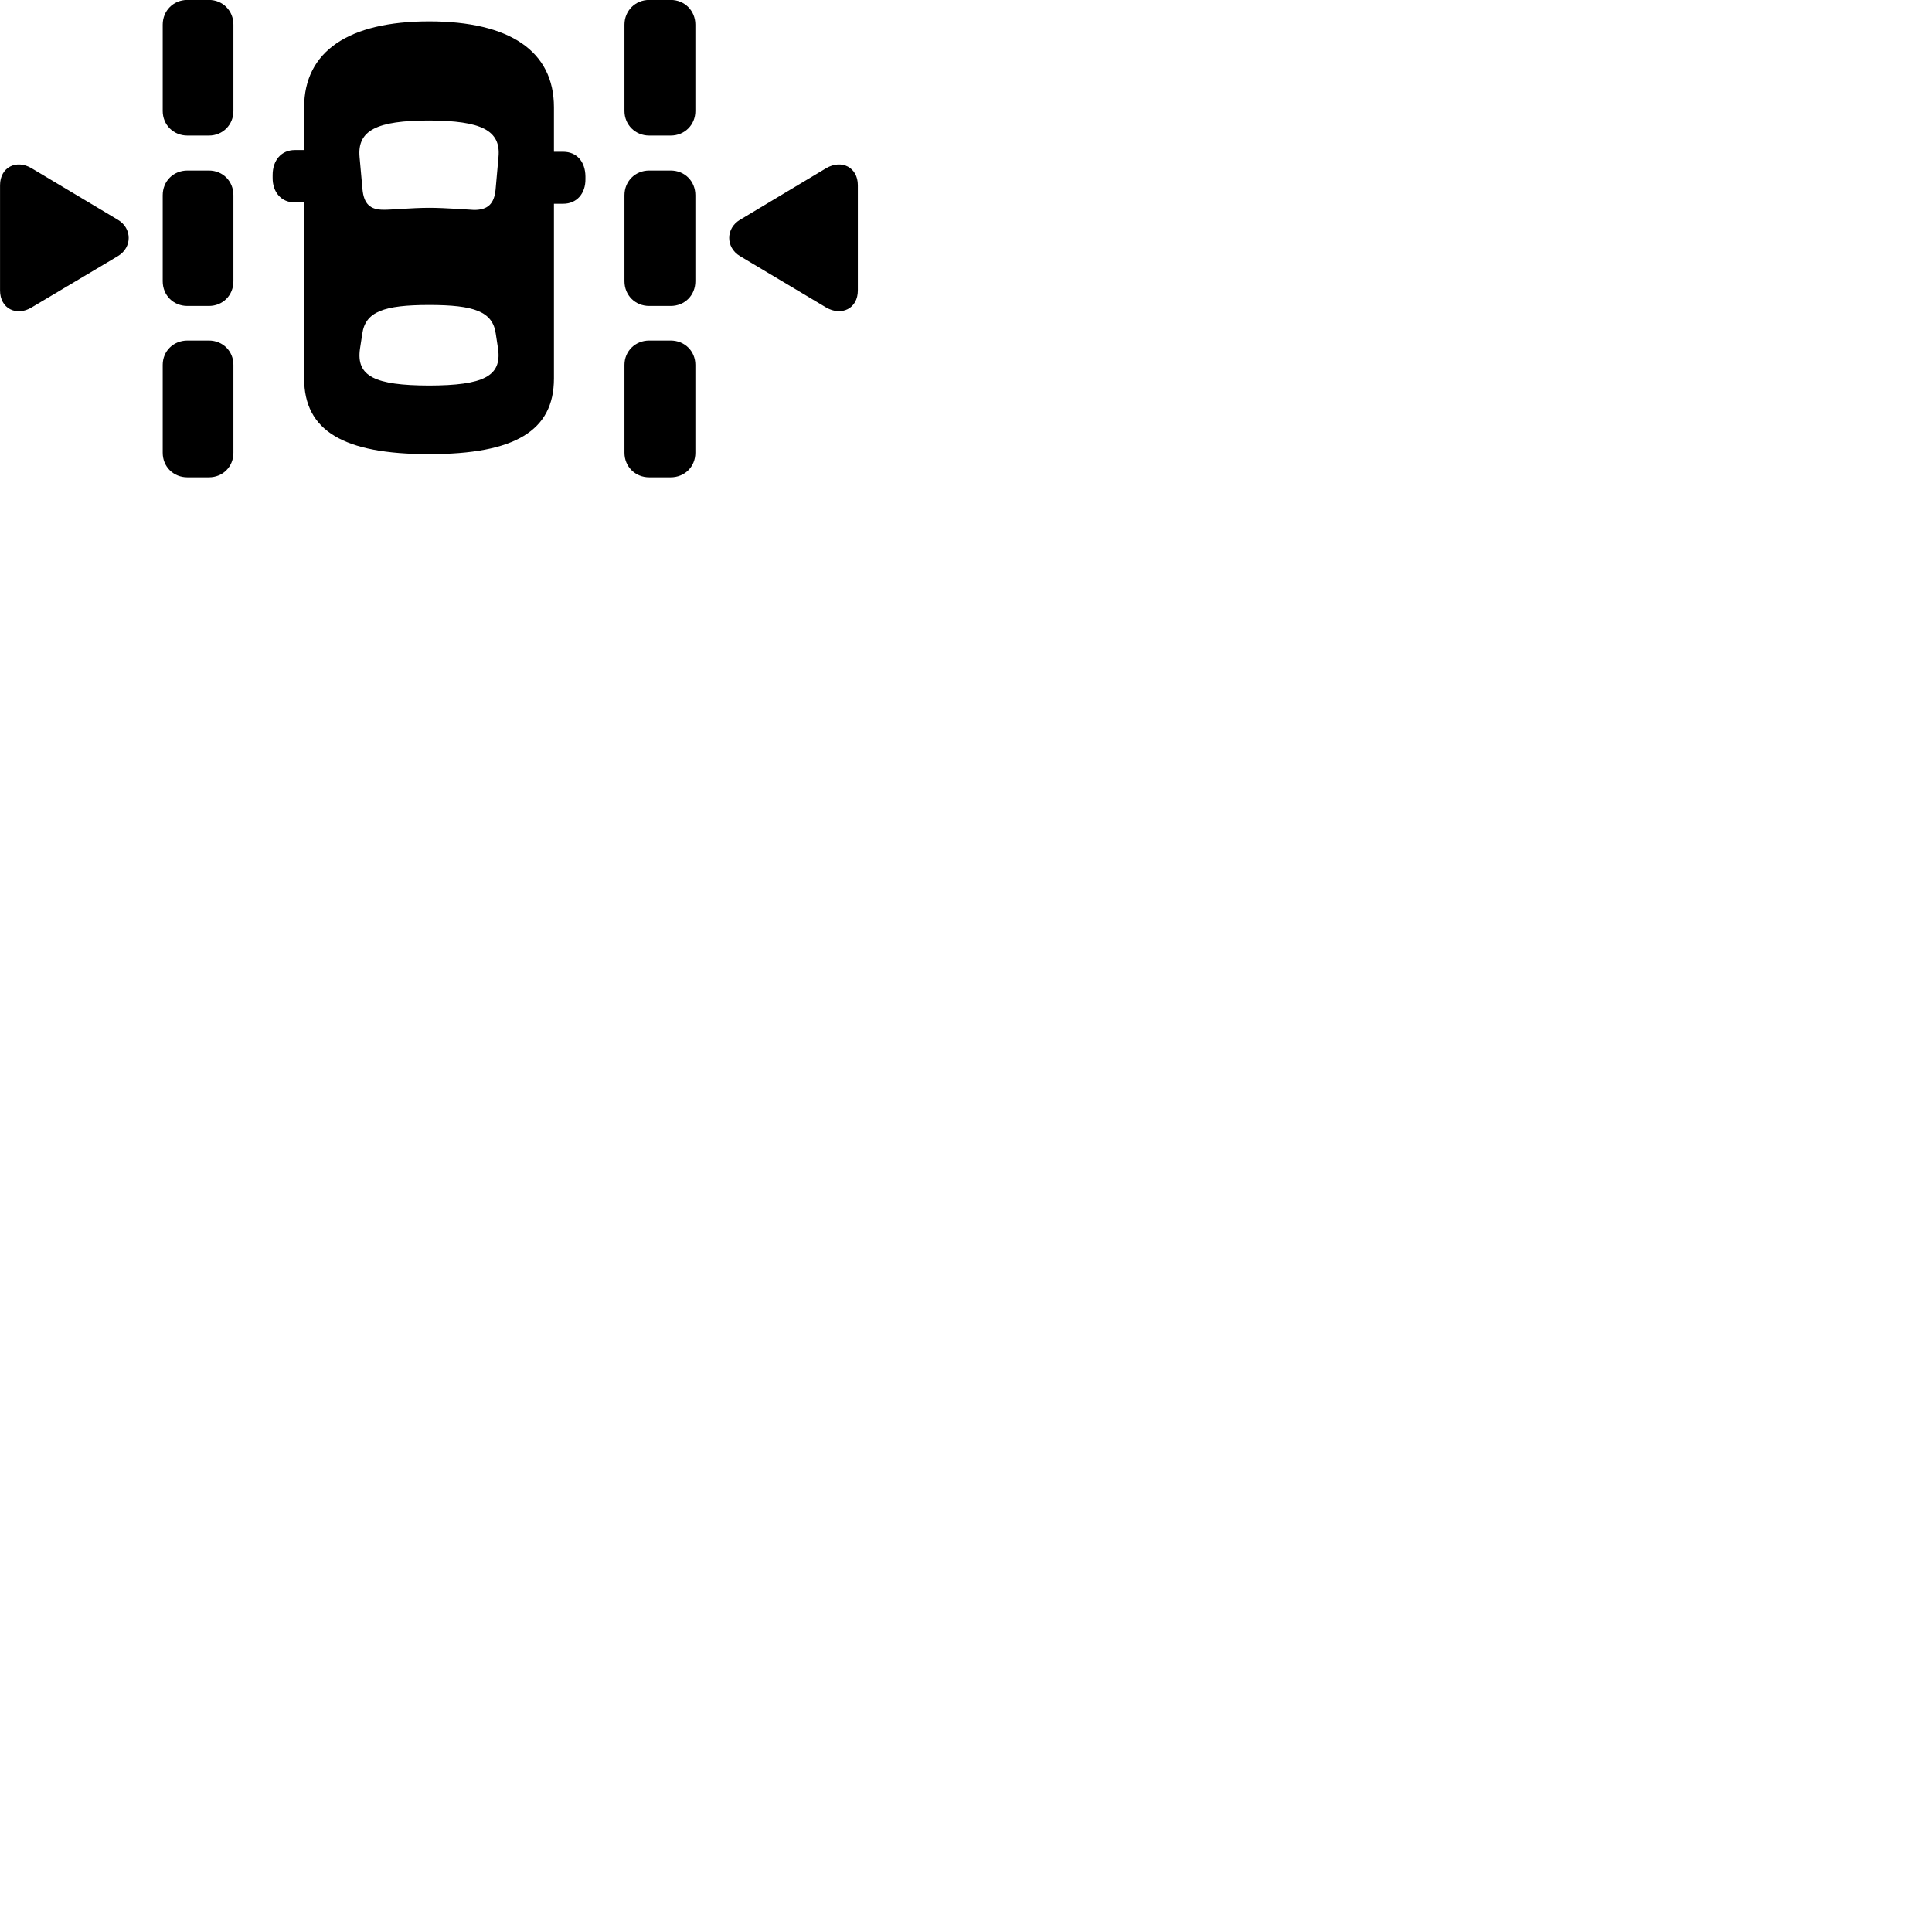 
        <svg xmlns="http://www.w3.org/2000/svg" viewBox="0 0 100 100">
            <path d="M9.702 7.016H10.812C11.532 7.016 12.082 6.456 12.082 5.746V1.276C12.082 0.556 11.532 -0.004 10.812 -0.004H9.702C8.972 -0.004 8.422 0.556 8.422 1.276V5.746C8.422 6.456 8.972 7.016 9.702 7.016ZM33.602 7.016H34.712C35.442 7.016 35.992 6.456 35.992 5.746V1.276C35.992 0.556 35.442 -0.004 34.712 -0.004H33.602C32.882 -0.004 32.322 0.556 32.322 1.276V5.746C32.322 6.456 32.882 7.016 33.602 7.016ZM22.212 23.506C26.642 23.506 28.672 22.306 28.672 19.586V10.546H29.152C29.852 10.546 30.312 10.016 30.302 9.266V9.126C30.292 8.366 29.852 7.856 29.152 7.856H28.672V5.556C28.672 2.646 26.382 1.106 22.212 1.106C18.052 1.106 15.742 2.656 15.742 5.556V7.766H15.262C14.562 7.766 14.112 8.296 14.112 9.056V9.196C14.102 9.946 14.562 10.476 15.242 10.476H15.742V19.586C15.742 22.306 17.792 23.506 22.212 23.506ZM22.212 10.756C21.332 10.756 20.172 10.866 19.872 10.856C19.152 10.866 18.832 10.546 18.762 9.796L18.612 8.136C18.482 6.746 19.502 6.236 22.212 6.236C24.912 6.246 25.932 6.746 25.802 8.126L25.652 9.806C25.582 10.546 25.252 10.866 24.542 10.866C24.262 10.856 23.072 10.756 22.212 10.756ZM0.002 15.036C0.002 15.976 0.852 16.386 1.632 15.916L6.102 13.256C6.852 12.806 6.842 11.816 6.102 11.376L1.632 8.706C0.842 8.236 0.002 8.656 0.002 9.586ZM44.402 15.036V9.586C44.402 8.656 43.562 8.236 42.762 8.706L38.302 11.376C37.562 11.816 37.552 12.806 38.302 13.256L42.762 15.916C43.552 16.376 44.402 15.976 44.402 15.036ZM9.702 15.836H10.812C11.532 15.836 12.082 15.286 12.082 14.556V10.106C12.082 9.376 11.532 8.826 10.812 8.826H9.702C8.972 8.826 8.422 9.376 8.422 10.106V14.556C8.422 15.286 8.972 15.836 9.702 15.836ZM33.602 15.836H34.712C35.442 15.836 35.992 15.286 35.992 14.556V10.106C35.992 9.376 35.442 8.826 34.712 8.826H33.602C32.882 8.826 32.322 9.376 32.322 10.106V14.556C32.322 15.286 32.882 15.836 33.602 15.836ZM22.212 19.956C19.392 19.946 18.432 19.476 18.632 18.056L18.752 17.276C18.912 16.136 19.862 15.786 22.212 15.786C24.552 15.786 25.502 16.126 25.662 17.276L25.782 18.066C25.972 19.476 25.022 19.946 22.212 19.956ZM9.702 24.706H10.812C11.532 24.706 12.082 24.156 12.082 23.436V18.886C12.082 18.176 11.532 17.626 10.812 17.626H9.702C8.972 17.626 8.422 18.176 8.422 18.886V23.436C8.422 24.156 8.972 24.706 9.702 24.706ZM33.602 24.706H34.712C35.442 24.706 35.992 24.156 35.992 23.436V18.886C35.992 18.176 35.442 17.626 34.712 17.626H33.602C32.882 17.626 32.322 18.176 32.322 18.886V23.436C32.322 24.156 32.882 24.706 33.602 24.706Z" />
        </svg>
    
